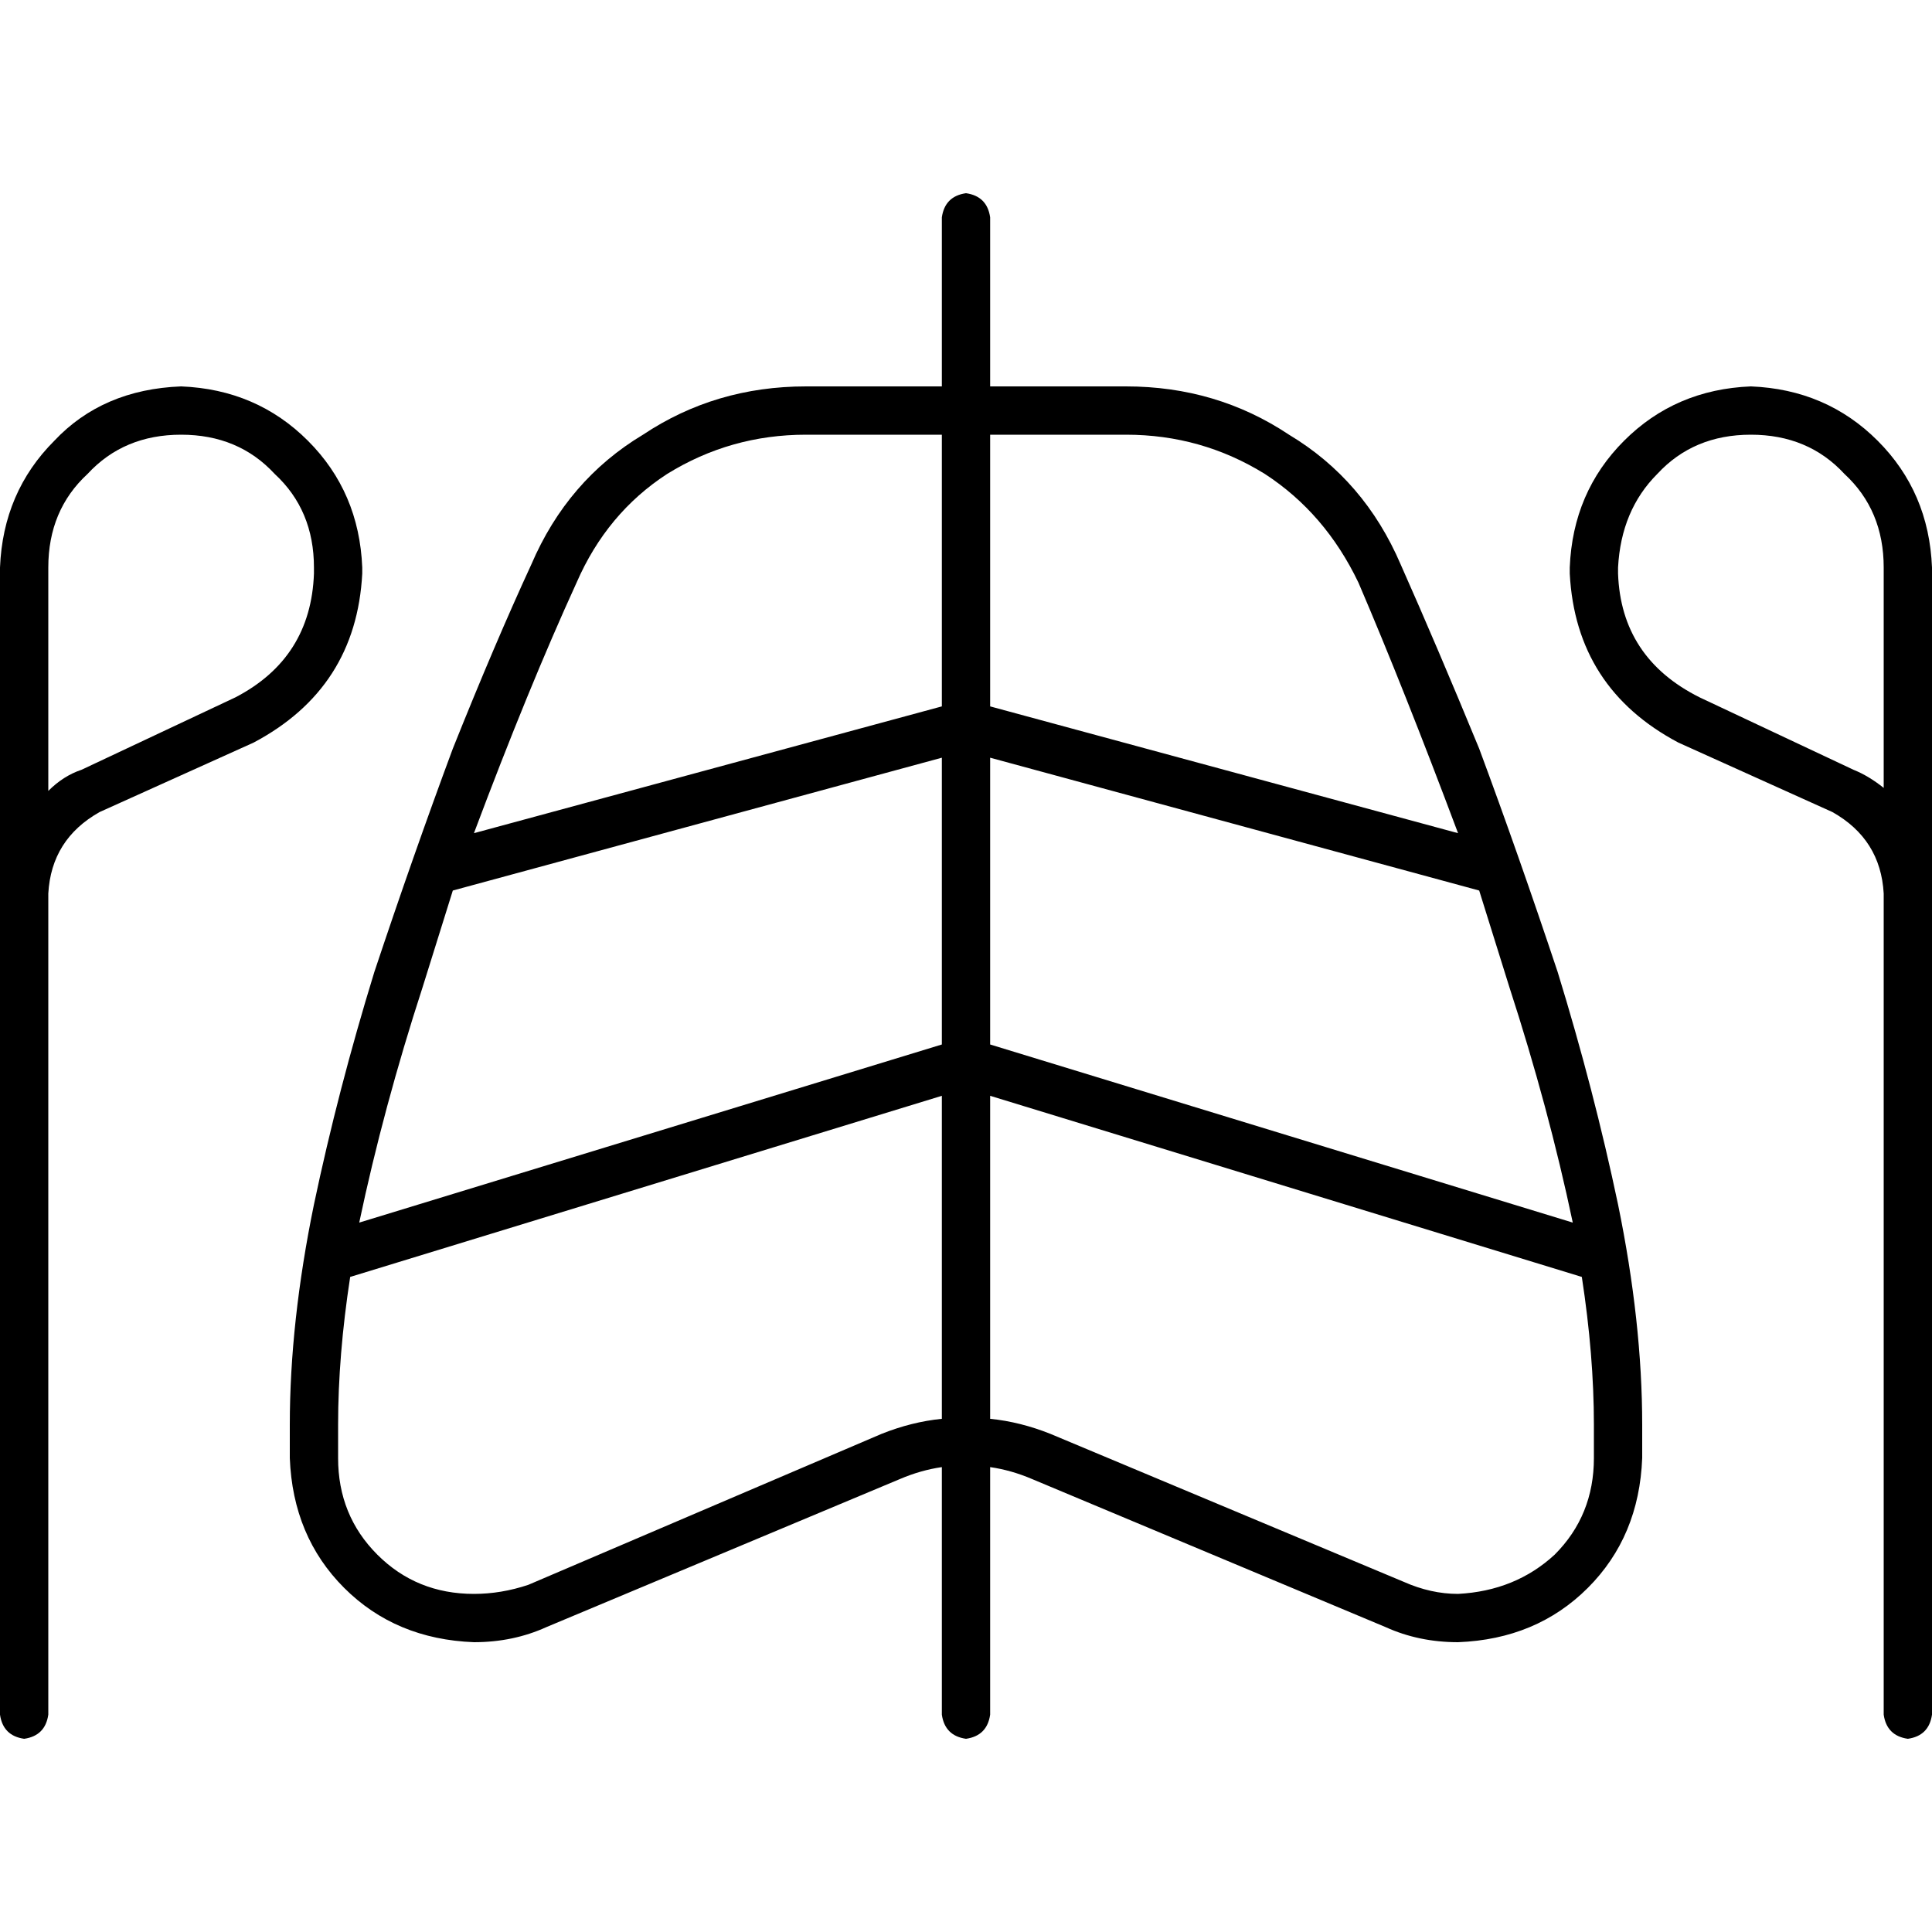 <svg xmlns="http://www.w3.org/2000/svg" viewBox="0 0 512 512">
  <path d="M 262.4 57.6 Q 261.6 52 256 51.2 Q 250.4 52 249.6 57.6 L 249.6 102.4 L 249.6 102.4 L 213.6 102.4 L 213.6 102.4 Q 189.6 102.4 170.4 115.2 Q 150.4 127.2 140.8 149.6 Q 131.2 170.4 120 198.4 Q 109.6 226.4 99.2 257.6 Q 89.6 288.8 83.2 319.2 Q 76.8 350.4 76.8 377.6 L 76.8 386.4 L 76.8 386.4 Q 77.6 407.2 91.2 420.8 Q 104.8 434.4 125.6 435.2 Q 136 435.2 144.8 431.2 L 238.4 392 L 238.4 392 Q 244 389.6 249.6 388.8 L 249.6 454.4 L 249.6 454.4 Q 250.4 460 256 460.8 Q 261.6 460 262.4 454.4 L 262.4 388.8 L 262.4 388.8 Q 268 389.6 273.6 392 L 367.2 431.2 L 367.2 431.2 Q 376 435.2 386.4 435.2 Q 407.2 434.4 420.8 420.8 Q 434.4 407.2 435.2 386.4 L 435.2 377.6 L 435.2 377.6 Q 435.2 350.4 428.8 319.2 Q 422.4 288.8 412.8 257.6 Q 402.4 226.4 392 198.4 Q 380.8 171.2 371.2 149.6 Q 361.6 127.2 341.6 115.2 Q 322.4 102.4 298.4 102.4 L 262.4 102.4 L 262.4 102.4 L 262.4 57.6 L 262.4 57.6 Z M 249.6 115.2 L 249.6 187.2 L 249.6 115.2 L 249.6 187.2 L 125.6 220.8 L 125.6 220.8 Q 140 182.4 152.8 154.4 Q 160.8 136 176.8 125.6 Q 193.6 115.2 213.6 115.2 L 249.6 115.2 L 249.6 115.2 Z M 120 236 L 249.6 200.8 L 120 236 L 249.6 200.8 L 249.6 276.8 L 249.6 276.8 L 95.2 324 L 95.2 324 Q 101.6 293.6 112 261.6 Q 116 248.8 120 236 L 120 236 Z M 92.8 338.4 L 249.6 290.4 L 92.8 338.4 L 249.6 290.4 L 249.6 376 L 249.6 376 Q 241.6 376.8 233.6 380 L 140 420 L 140 420 Q 132.8 422.4 125.6 422.4 Q 110.4 422.4 100 412 Q 89.6 401.6 89.6 386.4 L 89.6 377.6 L 89.6 377.6 Q 89.6 359.2 92.8 338.4 L 92.8 338.4 Z M 262.4 376 L 262.4 290.4 L 262.4 376 L 262.4 290.4 L 419.2 338.4 L 419.2 338.4 Q 422.4 359.2 422.4 377.6 L 422.4 386.4 L 422.4 386.4 Q 422.4 401.6 412 412 Q 401.6 421.6 386.4 422.4 Q 379.2 422.4 372 419.2 L 278.4 380 L 278.4 380 Q 270.4 376.8 262.4 376 L 262.4 376 Z M 416.8 324 L 262.4 276.8 L 416.8 324 L 262.4 276.8 L 262.4 200.8 L 262.4 200.8 L 392 236 L 392 236 Q 396 248.8 400 261.6 Q 410.4 293.6 416.8 324 L 416.8 324 Z M 386.4 220.8 L 262.4 187.2 L 386.4 220.8 L 262.4 187.2 L 262.4 115.2 L 262.4 115.2 L 298.4 115.2 L 298.4 115.2 Q 318.4 115.2 335.2 125.6 Q 351.2 136 360 154.4 Q 372 182.4 386.4 220.8 L 386.4 220.8 Z M 0 150.4 L 0 236.8 L 0 150.4 L 0 236.8 L 0 454.4 L 0 454.4 Q 0.8 460 6.4 460.8 Q 12 460 12.8 454.4 L 12.8 236.8 L 12.8 236.8 Q 13.6 222.4 26.4 215.2 L 67.2 196.8 L 67.2 196.8 Q 94.4 182.4 96 152 L 96 150.4 L 96 150.4 Q 95.2 130.4 81.6 116.8 Q 68 103.2 48 102.4 Q 27.2 103.2 14.4 116.8 Q 0.8 130.4 0 150.4 L 0 150.4 Z M 12.8 208.8 L 12.8 150.4 L 12.8 208.8 L 12.8 150.4 Q 12.8 135.2 23.2 125.6 Q 32.8 115.2 48 115.2 Q 63.2 115.2 72.8 125.6 Q 83.2 135.2 83.2 150.4 L 83.2 152 L 83.2 152 Q 82.4 174.4 62.4 184.8 L 21.6 204 L 21.6 204 Q 16.8 205.6 12.8 209.6 L 12.8 208.8 Z M 464 102.4 Q 444 103.2 430.4 116.8 L 430.4 116.8 L 430.4 116.8 Q 416.8 130.4 416 150.4 L 416 152 L 416 152 Q 417.6 182.4 444.8 196.8 L 485.6 215.2 L 485.6 215.2 Q 498.4 222.4 499.2 236.8 L 499.2 454.4 L 499.2 454.4 Q 500 460 505.6 460.8 Q 511.2 460 512 454.4 L 512 236.8 L 512 236.8 L 512 150.4 L 512 150.4 Q 511.2 130.4 497.6 116.8 Q 484 103.2 464 102.4 L 464 102.4 Z M 491.2 204 L 450.4 184.8 L 491.2 204 L 450.4 184.8 Q 429.6 174.4 428.8 152 L 428.8 150.4 L 428.8 150.4 Q 429.6 135.2 439.2 125.6 Q 448.8 115.2 464 115.2 Q 479.2 115.2 488.8 125.6 Q 499.2 135.2 499.2 150.4 L 499.2 208.8 L 499.2 208.8 Q 495.2 205.6 491.2 204 L 491.2 204 Z" />
</svg>
